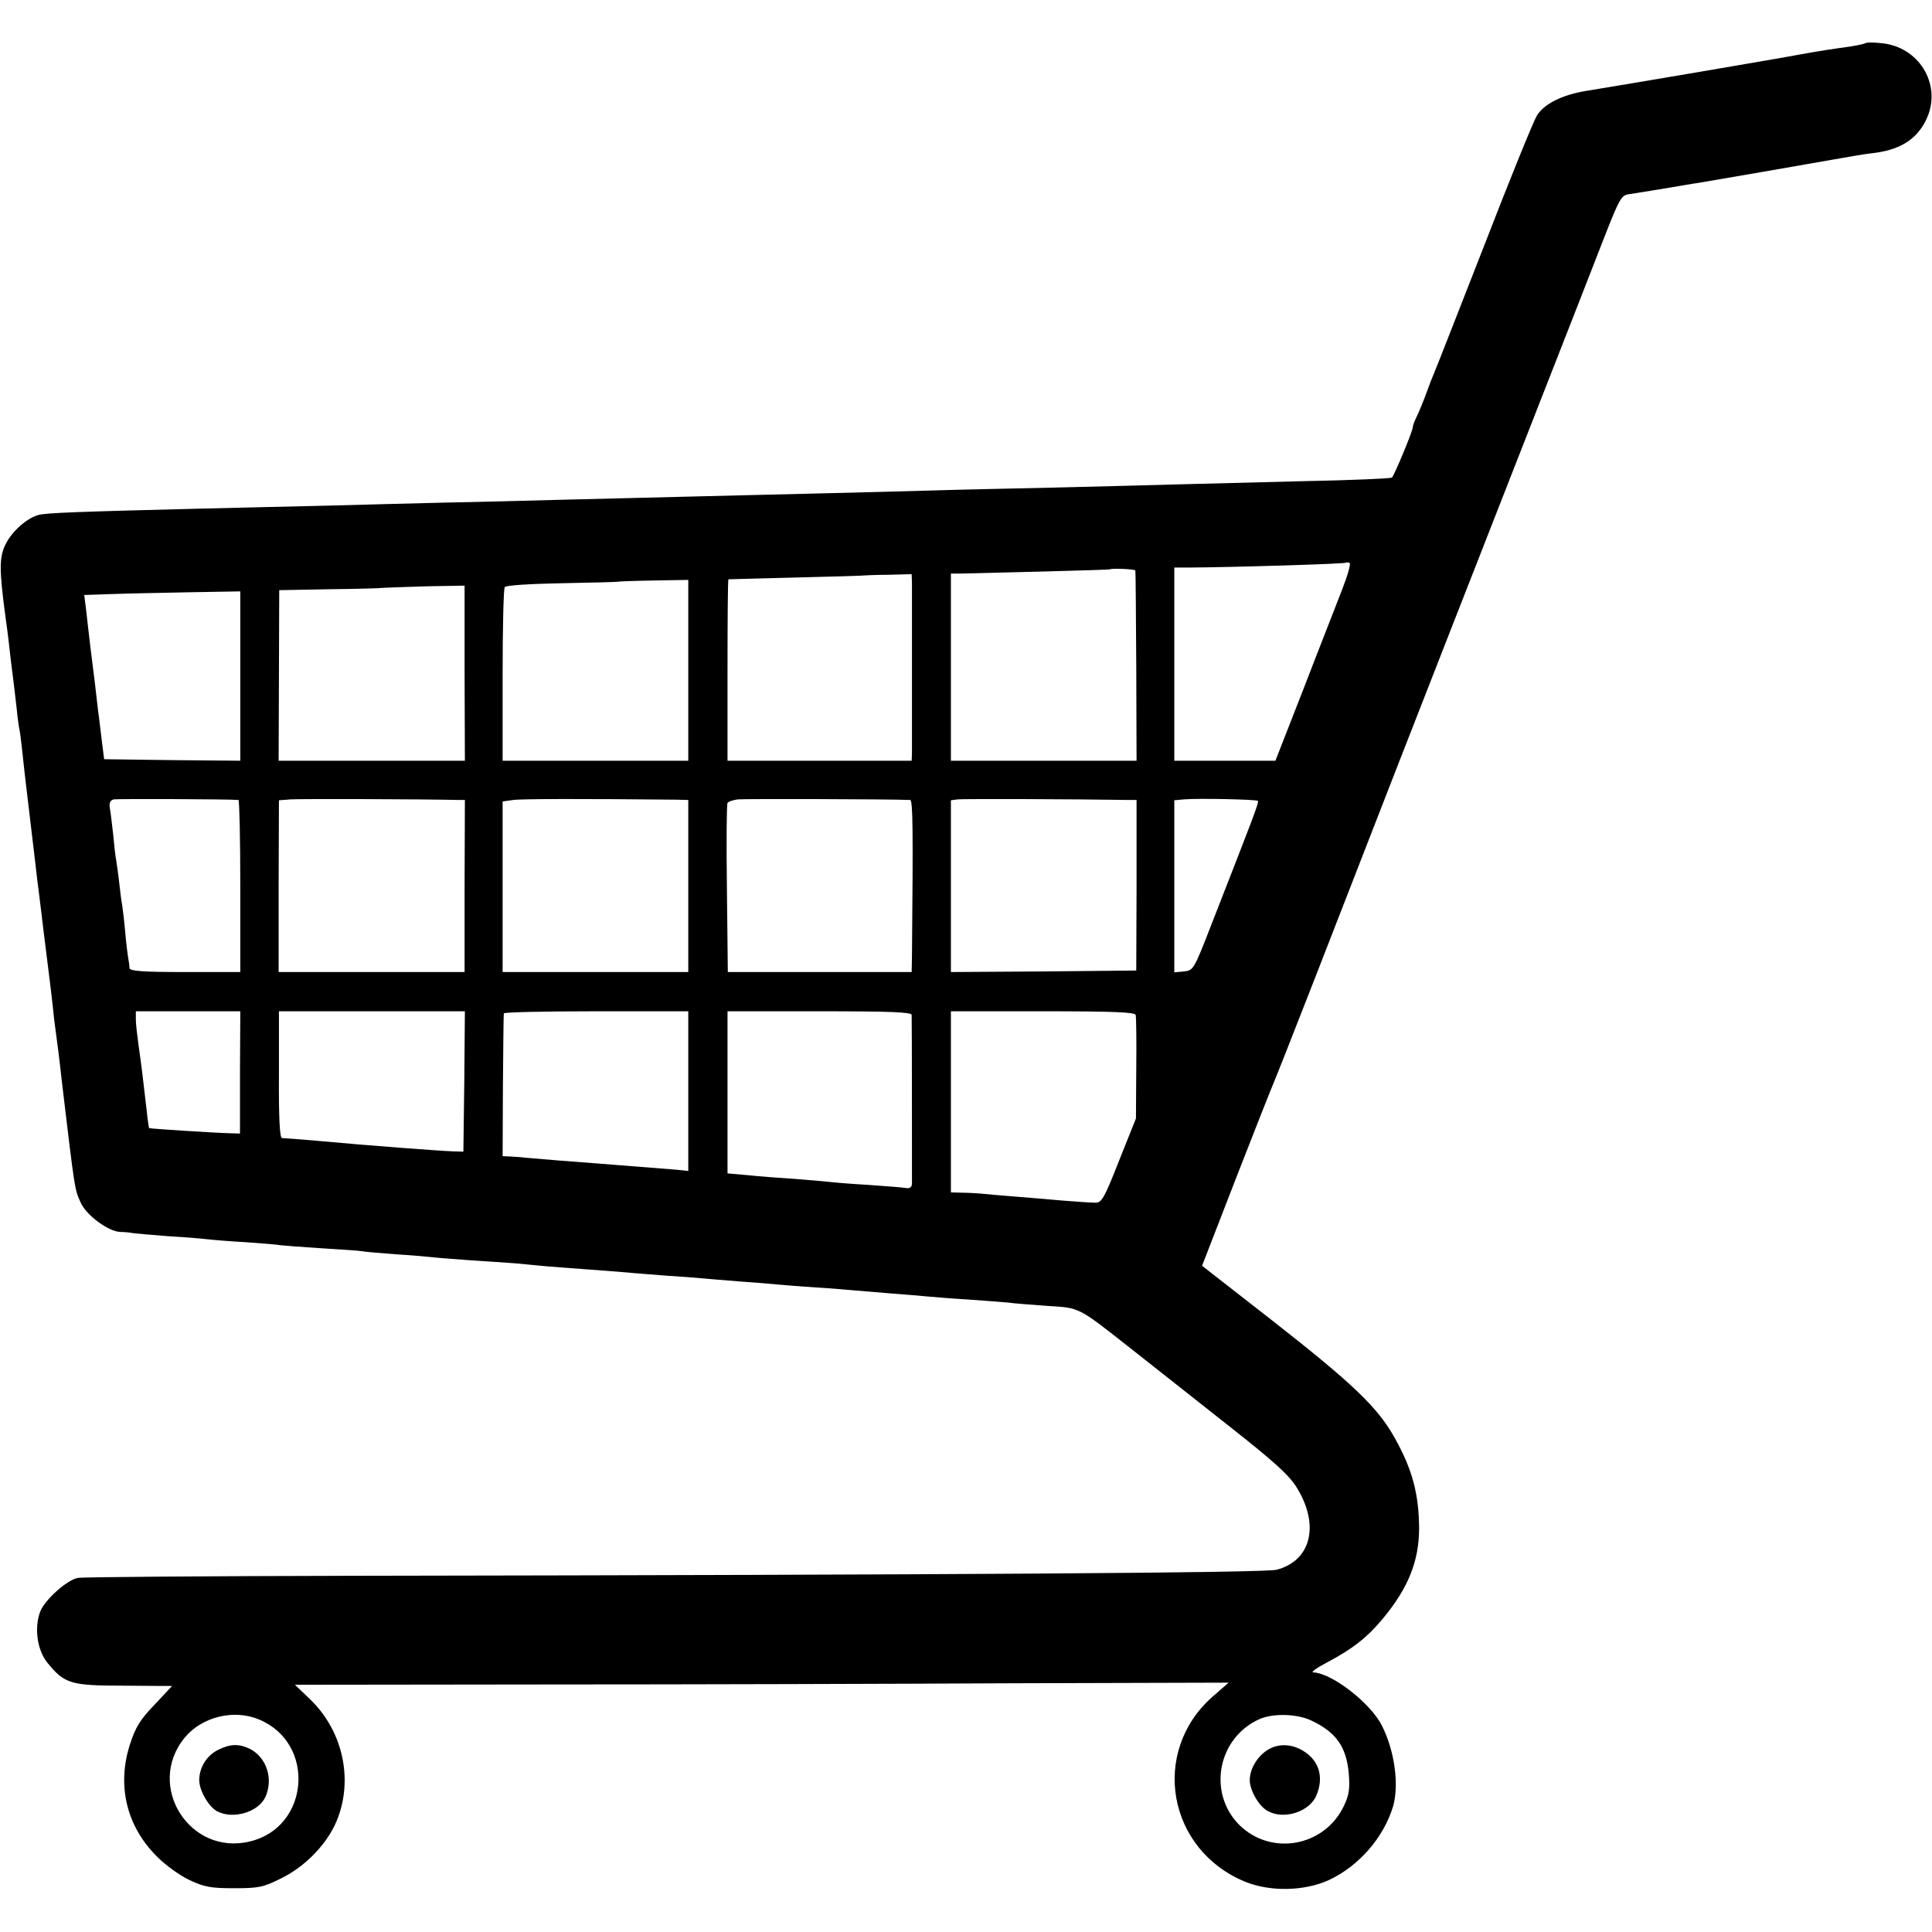 <?xml version="1.0" standalone="no"?>
<!DOCTYPE svg PUBLIC "-//W3C//DTD SVG 20010904//EN"
 "http://www.w3.org/TR/2001/REC-SVG-20010904/DTD/svg10.dtd">
<svg version="1.0" xmlns="http://www.w3.org/2000/svg"
 width="640pt" height="640pt" viewBox="0 0 640 640"
 preserveAspectRatio="xMidYMid meet">
<g transform="translate(0,640) scale(0.1,-0.1)"
fill="#000000" stroke="none">
<path d="M6180 6257 c-3 -2 -25 -7 -50 -11 -59 -8 -104 -15 -165 -26 -50 -10
-598 -103 -710 -121 -80 -13 -140 -43 -164 -82 -11 -18 -90 -212 -175 -432
-86 -220 -160 -409 -165 -420 -5 -11 -17 -42 -27 -70 -10 -27 -24 -61 -31 -75
-7 -14 -13 -30 -13 -35 0 -13 -60 -157 -69 -167 -3 -3 -136 -9 -296 -12 -159
-4 -353 -9 -430 -11 -77 -2 -250 -7 -385 -10 -135 -3 -324 -7 -420 -10 -96 -3
-269 -7 -385 -10 -115 -3 -300 -7 -410 -10 -110 -3 -292 -7 -405 -10 -113 -3
-297 -8 -410 -10 -113 -3 -286 -7 -385 -10 -99 -2 -290 -7 -425 -10 -401 -10
-510 -14 -533 -21 -39 -11 -87 -54 -108 -96 -22 -43 -22 -85 0 -248 6 -41 13
-100 16 -130 4 -30 8 -66 10 -80 2 -14 6 -52 10 -85 3 -33 8 -67 10 -75 2 -8
6 -44 10 -80 4 -36 8 -76 10 -90 2 -14 10 -86 19 -160 9 -74 18 -151 20 -170
3 -19 12 -96 21 -170 9 -74 18 -146 20 -160 2 -14 6 -52 10 -85 3 -33 8 -71
10 -85 4 -27 12 -90 19 -155 45 -378 43 -363 63 -408 18 -42 92 -97 132 -98
14 0 33 -2 42 -4 9 -1 61 -6 115 -10 54 -3 113 -8 129 -10 17 -2 75 -7 130
-10 55 -4 106 -8 115 -10 8 -1 69 -6 134 -10 66 -4 127 -8 137 -10 9 -2 59 -6
110 -10 52 -3 107 -8 124 -10 16 -2 73 -6 125 -10 52 -3 119 -8 148 -10 28 -3
76 -7 105 -10 28 -2 88 -7 132 -10 44 -3 103 -8 130 -10 28 -3 88 -7 135 -11
47 -3 101 -7 120 -9 19 -2 73 -6 120 -10 47 -3 103 -8 125 -10 22 -2 81 -7
130 -10 50 -3 108 -8 130 -10 22 -2 76 -6 120 -10 44 -3 98 -8 120 -10 22 -2
83 -7 135 -10 52 -4 111 -8 130 -10 19 -3 78 -7 130 -11 109 -7 98 -1 282
-146 68 -54 211 -166 318 -251 156 -123 201 -164 227 -207 75 -123 46 -240
-68 -270 -37 -10 -1036 -17 -3064 -20 -484 -1 -892 -4 -907 -7 -37 -7 -110
-73 -125 -112 -20 -54 -10 -127 24 -169 57 -70 77 -76 255 -76 87 -1 158 -1
158 -1 0 0 -26 -28 -58 -62 -48 -50 -63 -74 -82 -133 -43 -135 -11 -270 90
-370 27 -28 76 -63 108 -78 49 -23 70 -27 147 -27 82 0 97 3 157 33 75 37 143
105 177 176 65 138 31 309 -82 417 l-50 48 839 1 c461 0 1157 2 1546 4 l708 2
-55 -48 c-205 -183 -147 -507 111 -612 82 -33 195 -31 276 6 99 46 182 141
213 245 20 71 5 183 -37 266 -37 75 -166 175 -228 177 -8 1 12 15 46 33 85 45
132 82 184 144 85 102 121 192 121 301 -1 113 -22 194 -81 299 -56 101 -139
180 -406 389 l-232 181 114 294 c63 162 119 303 124 314 5 11 66 166 136 345
217 558 237 611 736 1885 115 294 167 426 224 573 47 120 55 134 76 138 64 10
101 16 148 24 30 5 69 12 85 14 17 3 111 19 210 36 99 17 205 36 235 41 30 5
64 11 75 13 11 2 42 7 69 10 87 12 142 50 171 119 46 111 -30 233 -153 244
-26 3 -49 3 -52 0z m-1734 -1810 c-17 -45 -75 -191 -126 -324 l-95 -243 -167
0 -168 0 0 320 0 320 58 0 c141 1 507 12 511 16 2 2 7 1 12 -1 4 -3 -7 -42
-25 -88z m-685 63 c1 -3 2 -146 3 -318 l1 -312 -307 0 -308 0 0 310 0 310 33
0 c93 2 492 12 494 14 5 4 83 1 84 -4z m-740 -41 c0 -16 0 -144 0 -284 0 -140
0 -266 0 -280 l-1 -25 -305 0 -305 0 0 300 c0 165 1 300 3 301 1 0 103 3 227
6 124 3 226 6 227 7 1 0 35 2 77 2 l76 2 1 -29z m-741 -289 l0 -300 -307 0
-308 0 0 283 c0 155 3 287 7 292 3 6 82 11 190 13 100 2 184 4 185 5 1 1 54 3
117 4 l116 2 0 -299z m-741 -10 l1 -290 -308 0 -309 0 1 283 1 282 160 3 c88
1 174 3 190 5 17 1 83 3 147 5 l117 2 0 -290z m-743 -10 l0 -280 -226 2 -225
3 -7 55 c-4 30 -9 78 -13 105 -8 72 -15 129 -26 215 -5 41 -11 96 -14 122 l-6
47 88 3 c48 2 165 4 258 6 l171 3 0 -281z m-6 -410 c3 0 6 -128 6 -285 l0
-285 -183 0 c-139 0 -183 3 -184 13 0 6 -2 21 -4 32 -2 11 -7 49 -10 85 -3 36
-8 76 -10 90 -3 14 -7 48 -10 75 -3 28 -8 61 -10 75 -3 14 -7 52 -10 85 -4 33
-8 72 -11 87 -3 19 1 27 13 30 12 2 381 1 413 -2z m728 0 l22 0 -1 -285 0
-285 -308 0 -308 0 0 285 1 284 40 3 c32 2 426 1 554 -2z m720 1 l42 -1 0
-285 0 -285 -308 0 -307 0 0 283 0 282 35 5 c28 4 246 4 538 1z m777 -1 c9 0
10 -94 6 -517 l-1 -53 -305 0 -304 0 -3 276 c-2 152 -1 280 2 284 3 5 19 10
35 12 22 2 499 1 570 -2z m725 0 l25 0 0 -282 -1 -283 -307 -3 -307 -2 0 284
0 285 23 3 c17 2 388 1 567 -2z m427 -3 c4 -5 -15 -54 -155 -412 -57 -147 -59
-150 -90 -153 l-32 -3 0 285 0 285 33 3 c44 4 238 0 244 -5z m-3372 -899 l0
-203 -35 1 c-44 1 -265 15 -266 17 -1 1 -5 27 -8 57 -13 114 -17 147 -26 210
-5 36 -10 77 -10 93 l0 27 173 0 173 0 -1 -202z m743 -30 l-3 -233 -35 1 c-50
2 -277 19 -450 35 -58 5 -110 9 -116 9 -7 0 -11 65 -10 210 l0 210 308 0 308
0 -2 -232z m742 -33 l0 -264 -37 4 c-40 3 -162 13 -253 20 -71 5 -218 17 -250
20 -14 2 -36 3 -50 4 l-25 1 1 232 c1 128 2 236 3 241 0 4 138 7 306 7 l305 0
0 -265z m740 253 c1 -24 1 -543 1 -560 -1 -12 -8 -16 -23 -13 -13 2 -68 6
-123 10 -55 3 -113 8 -130 10 -16 2 -68 6 -115 10 -47 3 -115 8 -152 12 l-68
6 0 268 0 269 305 0 c237 0 305 -3 305 -12z m742 0 c2 -7 3 -87 2 -178 l-1
-165 -56 -140 c-49 -125 -58 -140 -79 -139 -12 0 -61 3 -108 7 -47 4 -116 10
-155 13 -38 3 -86 7 -105 9 -19 2 -52 4 -72 4 l-38 1 0 300 0 300 304 0 c234
0 305 -3 308 -12z m-2904 -2334 c189 -78 168 -357 -30 -404 -200 -49 -347 185
-216 344 57 69 163 95 246 60z m3487 -4 c82 -39 115 -87 123 -175 4 -52 1 -72
-17 -109 -65 -134 -241 -165 -346 -61 -106 107 -71 290 69 351 45 19 124 17
171 -6z"/>
<path d="M722 603 c-37 -18 -62 -58 -62 -100 0 -34 31 -88 59 -103 53 -28 137
-3 160 47 27 59 5 130 -50 159 -36 18 -66 18 -107 -3z"/>
<path d="M4199 603 c-34 -21 -59 -63 -59 -100 0 -34 31 -88 61 -103 54 -29
138 -1 160 53 25 60 9 115 -44 147 -39 24 -83 25 -118 3z"/>
</g>
</svg>
